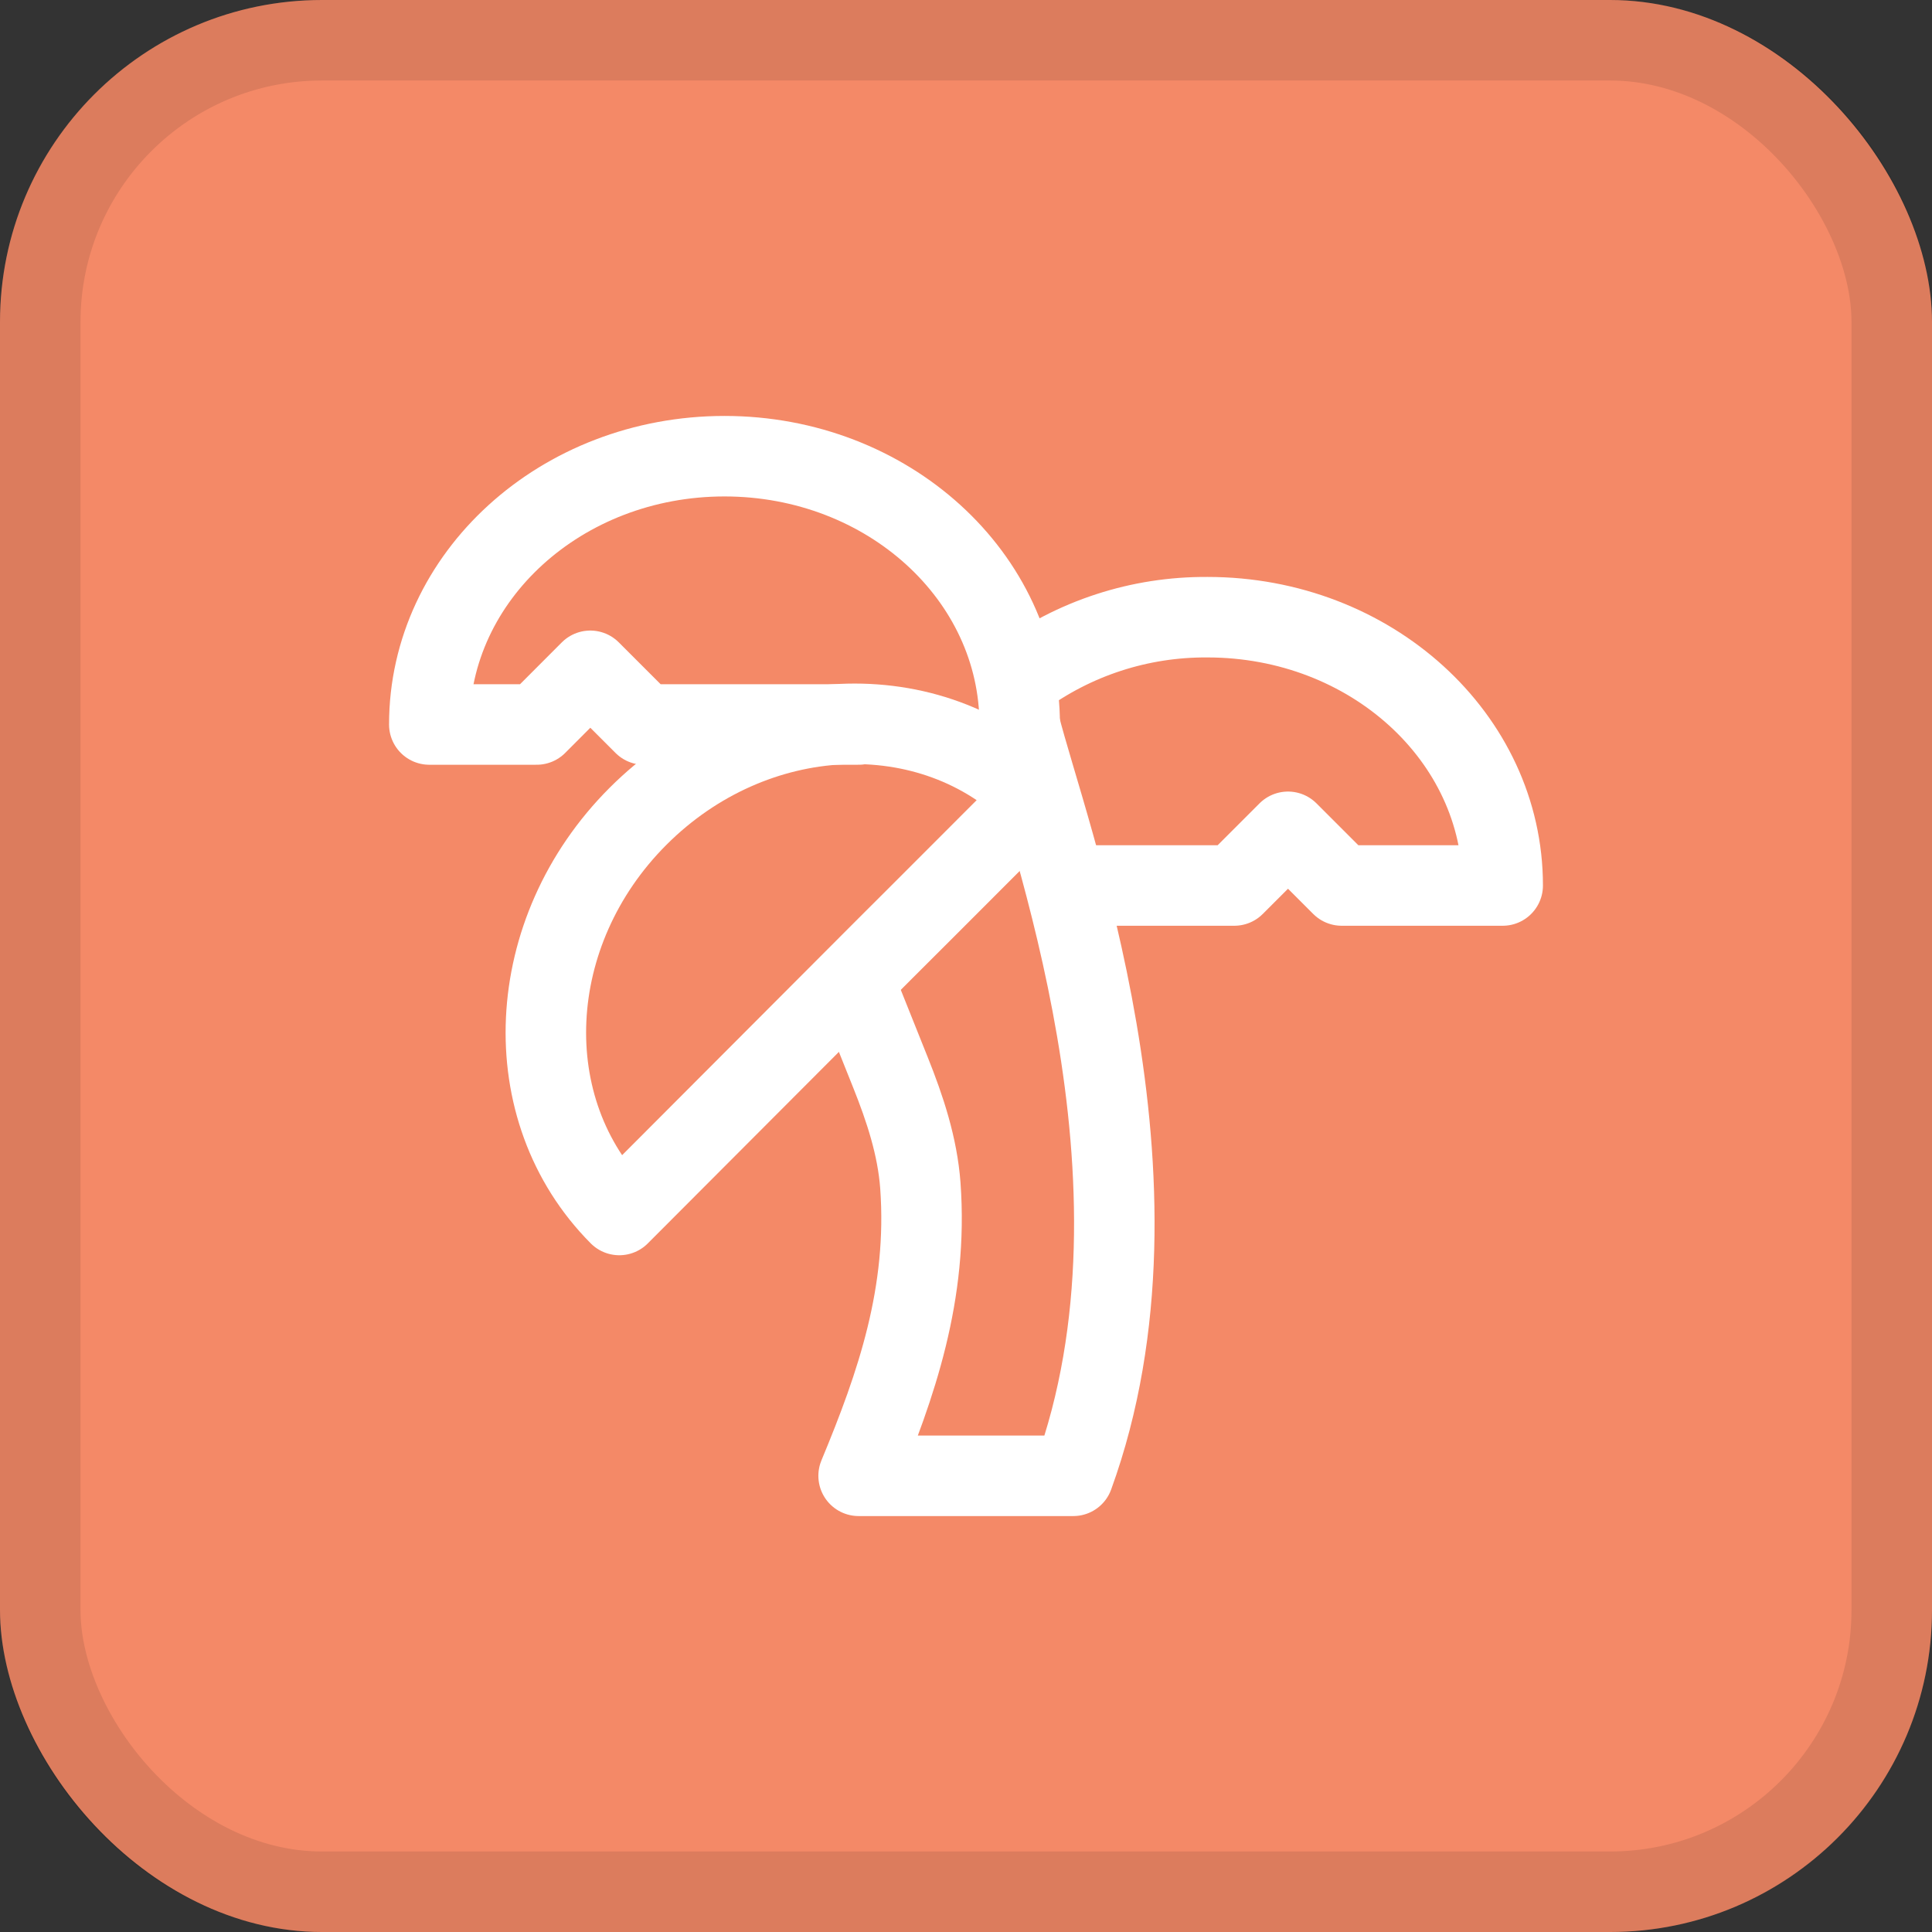 <svg width="24" height="24" viewBox="0 0 24 24" fill="none" xmlns="http://www.w3.org/2000/svg">
<rect x="0" y="0" width="24" height="24" fill="#333333" stroke="none"/>
<rect width="24" height="24" rx="4" fill="#F48967"/>
<rect x="0.5" y="0.5" width="23" height="23" rx="3.5" stroke="black" stroke-opacity="0.1"/>
<g clip-path="url(#clip0_153_1197)">
<path d="M12.667 9C12.667 7.16 11.027 5.667 9 5.667C6.973 5.667 5.333 7.16 5.333 9H6.667L7.333 8.333L8 9H10.667M12.667 8.427C13.342 7.927 14.16 7.661 15 7.667C17.027 7.667 18.667 9.16 18.667 11H16.667L16 10.333L15.333 11H13.333" stroke="white" stroke-linecap="round" stroke-linejoin="round"/>
<path d="M7.926 10.14C6.493 11.573 6.393 13.787 7.693 15.093L10.52 12.26L10.986 11.793L11.46 11.32L12.873 9.906C11.573 8.6 9.36 8.706 7.926 10.14Z" stroke="white" stroke-linecap="round" stroke-linejoin="round"/>
<path d="M12.666 9C13 10.333 14.666 14.667 13.333 18.333H10.666C11.137 17.2 11.53 16.066 11.433 14.727C11.397 14.24 11.242 13.772 11.06 13.318L10.666 12.333" stroke="white" stroke-linecap="round" stroke-linejoin="round"/>
</g>
<defs>
<clipPath id="clip0_153_1197">
<rect width="16" height="16" fill="white" transform="translate(4 4)"/>
</clipPath>
</defs>
</svg>
